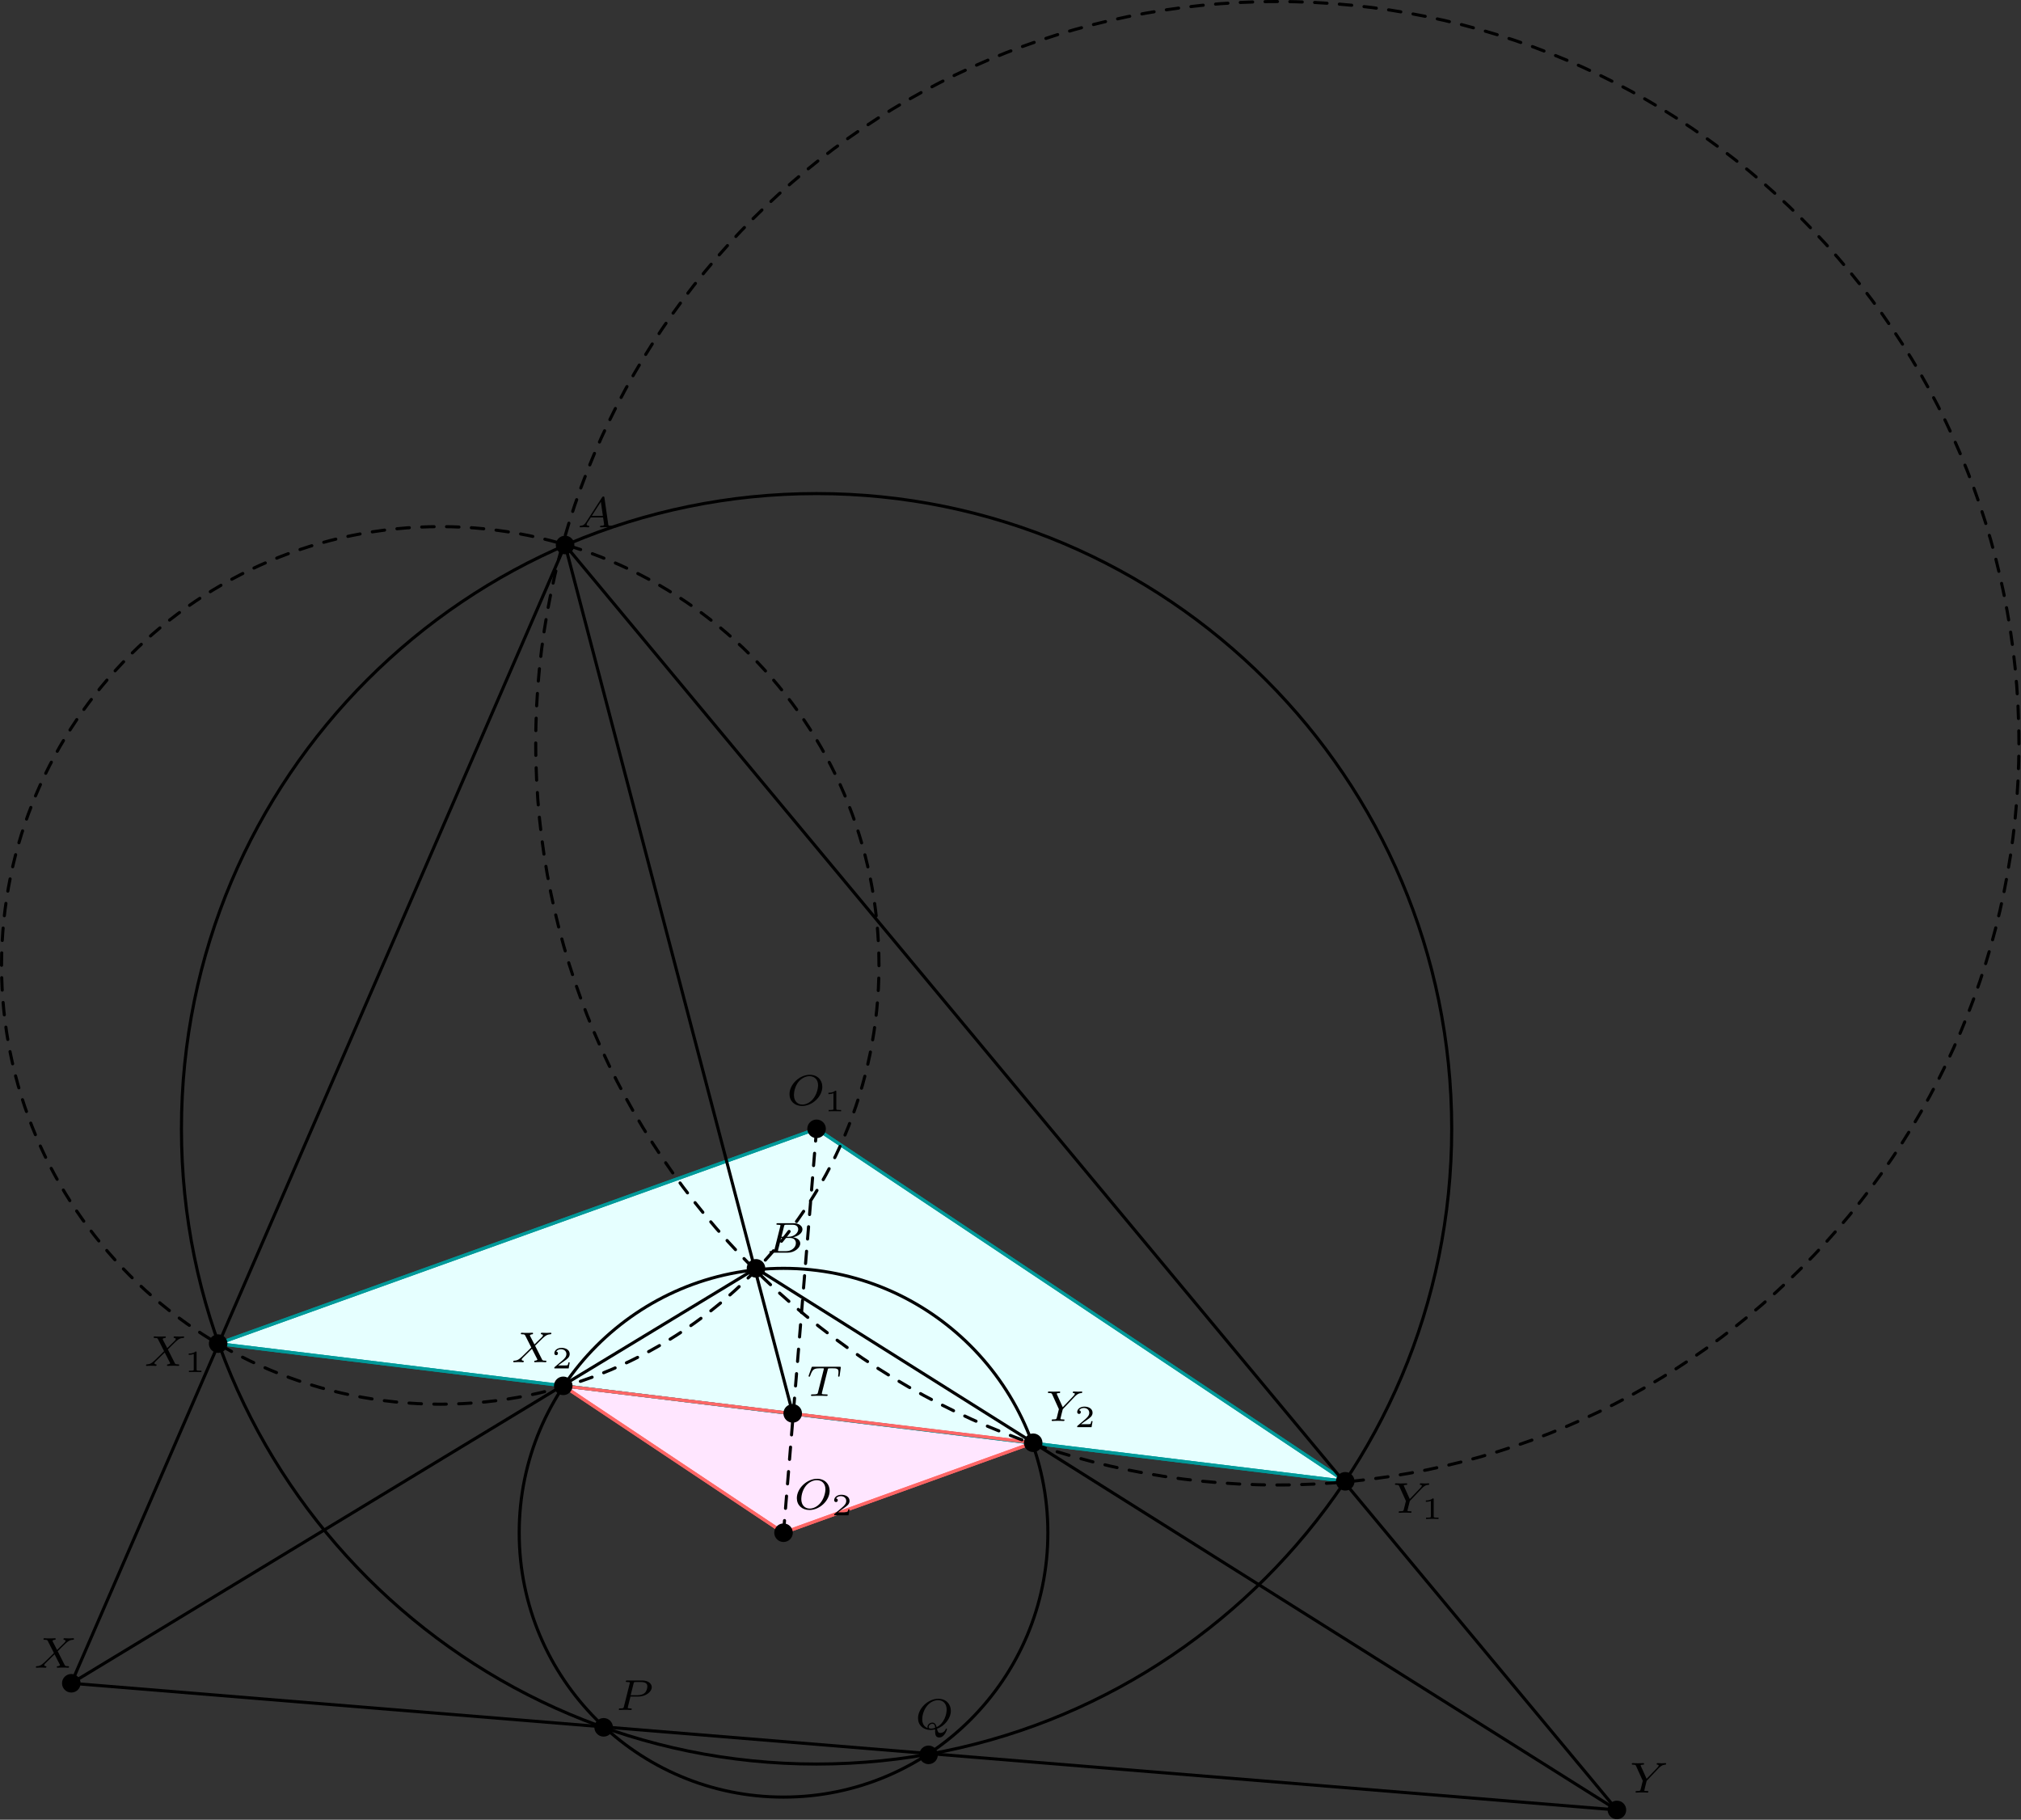 <?xml version='1.0' encoding='UTF-8'?>
<!-- This file was generated by dvisvgm 2.13.1 -->
<svg version='1.1' xmlns='http://www.w3.org/2000/svg' xmlns:xlink='http://www.w3.org/1999/xlink' width='326.484pt' height='293.92pt' viewBox='-158.093 151.399 326.484 293.92'>
<rect x="-158.093" y="151.399" width="326.484" height="293.92" fill="#333333" stroke="none"/>
<defs>
<clipPath id='Clip1'>
<path d='M -6.895 306.319L -6.895 -6.299L 335.496 -6.299L 335.496 306.319L -6.895 306.319Z' transform='matrix(0.996 0 0 0.996 -158.093 151.399)'/>
</clipPath>
<path id='g1-49' d='M1.983-3.168C1.983-3.318 1.968-3.318 1.803-3.318C1.45-2.999 .897-2.999 .797-2.999H.712V-2.78H.797C.912-2.78 1.235-2.795 1.524-2.919V-.428C1.524-.274 1.524-.219 .996-.219H.747V0C1.021-.02 1.465-.02 1.753-.02S2.486-.02 2.76 0V-.219H2.511C1.983-.219 1.983-.274 1.983-.428V-3.168Z'/>
<path id='g1-50' d='M2.934-.961H2.725C2.71-.867 2.66-.558 2.58-.508C2.54-.478 2.122-.478 2.047-.478H1.071C1.4-.722 1.768-1.001 2.067-1.2C2.516-1.509 2.934-1.798 2.934-2.326C2.934-2.964 2.331-3.318 1.619-3.318C.946-3.318 .453-2.929 .453-2.441C.453-2.182 .672-2.137 .742-2.137C.877-2.137 1.036-2.227 1.036-2.431C1.036-2.61 .907-2.71 .752-2.725C.892-2.949 1.181-3.098 1.514-3.098C1.998-3.098 2.401-2.809 2.401-2.321C2.401-1.903 2.112-1.584 1.729-1.26L.513-.229C.463-.184 .458-.184 .453-.149V0H2.77L2.934-.961Z'/>
<path id='g0-65' d='M1.437-.837C1.193-.46 .969-.279 .558-.251C.488-.244 .398-.244 .398-.105C.398-.028 .46 0 .495 0C.676 0 .907-.028 1.095-.028C1.318-.028 1.604 0 1.813 0C1.848 0 1.953 0 1.953-.153C1.953-.244 1.862-.251 1.834-.251C1.778-.258 1.527-.272 1.527-.46C1.527-.544 1.597-.663 1.632-.725L2.19-1.59H4.184L4.352-.432C4.324-.363 4.282-.251 3.87-.251C3.787-.251 3.689-.251 3.689-.098C3.689-.07 3.71 0 3.801 0C4.003 0 4.498-.028 4.7-.028C4.826-.028 4.986-.021 5.112-.021C5.237-.014 5.384 0 5.509 0C5.6 0 5.649-.056 5.649-.146C5.649-.251 5.565-.251 5.454-.251C5.049-.251 5.035-.307 5.014-.474L4.4-4.777C4.38-4.924 4.366-4.972 4.233-4.972S4.059-4.91 3.996-4.812L1.437-.837ZM2.357-1.841L3.822-4.122L4.149-1.841H2.357Z'/>
<path id='g0-66' d='M1.325-.544C1.262-.307 1.248-.251 .711-.251C.593-.251 .502-.251 .502-.105C.502 0 .586 0 .711 0H3.41C4.582 0 5.481-.802 5.481-1.492C5.481-1.988 5.028-2.413 4.289-2.49C5.133-2.643 5.837-3.173 5.837-3.773C5.837-4.303 5.3-4.763 4.394-4.763H1.855C1.723-4.763 1.632-4.763 1.632-4.61C1.632-4.512 1.716-4.512 1.855-4.512C1.862-4.512 1.995-4.512 2.12-4.498C2.267-4.484 2.28-4.47 2.28-4.4C2.28-4.387 2.28-4.352 2.253-4.247L1.325-.544ZM2.441-2.573L2.866-4.275C2.922-4.491 2.929-4.512 3.222-4.512H4.282C4.993-4.512 5.154-4.045 5.154-3.78C5.154-3.215 4.519-2.573 3.585-2.573H2.441ZM2.106-.251C1.89-.251 1.883-.258 1.883-.321C1.883-.328 1.883-.363 1.911-.467L2.392-2.378H3.87C4.526-2.378 4.777-1.946 4.777-1.541C4.777-.851 4.073-.251 3.229-.251H2.106Z'/>
<path id='g0-79' d='M5.781-2.964C5.781-4.059 4.993-4.903 3.759-4.903C2.092-4.903 .481-3.34 .481-1.771C.481-.649 1.311 .139 2.511 .139C4.17 .139 5.781-1.381 5.781-2.964ZM2.566-.091C1.827-.091 1.2-.593 1.2-1.625C1.2-1.981 1.297-2.971 1.939-3.766C2.406-4.338 3.082-4.679 3.703-4.679C4.428-4.679 5.098-4.219 5.098-3.208C5.098-2.699 4.882-1.681 4.233-.934C3.745-.377 3.11-.091 2.566-.091Z'/>
<path id='g0-80' d='M2.378-2.162H3.64C4.819-2.162 5.816-2.915 5.816-3.675C5.816-4.261 5.244-4.763 4.289-4.763H1.848C1.709-4.763 1.625-4.763 1.625-4.61C1.625-4.512 1.702-4.512 1.855-4.512C1.967-4.512 1.995-4.512 2.12-4.498C2.26-4.484 2.273-4.47 2.273-4.4C2.273-4.387 2.273-4.352 2.246-4.247L1.325-.572C1.255-.3 1.248-.251 .704-.251C.579-.251 .495-.251 .495-.098C.495-.091 .495 0 .607 0C.809 0 1.311-.028 1.513-.028C1.632-.028 1.876-.028 1.995-.021C2.134-.014 2.308 0 2.441 0C2.483 0 2.587 0 2.587-.153C2.587-.251 2.504-.251 2.364-.251C2.357-.251 2.225-.251 2.099-.265C1.939-.279 1.939-.3 1.939-.37C1.939-.377 1.939-.418 1.967-.523L2.378-2.162ZM2.88-4.275C2.936-4.491 2.943-4.512 3.236-4.512H4.052C4.7-4.512 5.105-4.317 5.105-3.822C5.105-3.605 5.021-3.055 4.672-2.741C4.421-2.518 4.024-2.385 3.522-2.385H2.406L2.88-4.275Z'/>
<path id='g0-81' d='M3.243 .418C3.243 .872 3.333 1.353 3.905 1.353C4.749 1.353 5.154 .153 5.154 0C5.154-.049 5.112-.098 5.056-.098C4.986-.098 4.965-.035 4.958-.007C4.791 .481 4.331 .621 4.094 .621C3.815 .621 3.668 .502 3.543-.056C4.784-.495 5.781-1.73 5.781-2.964C5.781-4.059 4.993-4.903 3.759-4.903C2.092-4.903 .481-3.34 .481-1.771C.481-.649 1.311 .139 2.511 .139C2.643 .139 2.88 .133 3.243 .042V.418ZM2.036-.174C1.674-.3 1.158-.663 1.158-1.597C1.158-2.043 1.304-2.971 1.939-3.759C2.378-4.296 3.055-4.679 3.703-4.679C4.463-4.679 5.105-4.17 5.105-3.152C5.105-2.455 4.763-.955 3.487-.321C3.375-.76 3.194-1.053 2.783-1.053C2.392-1.053 2.008-.725 2.008-.356C2.008-.23 2.015-.223 2.036-.174ZM3.243-.209C3.089-.153 2.831-.084 2.559-.084C2.448-.084 2.204-.084 2.204-.356C2.204-.621 2.49-.858 2.783-.858C3.034-.858 3.222-.746 3.243-.209Z'/>
<path id='g0-84' d='M3.389-4.219C3.438-4.421 3.452-4.442 3.605-4.456C3.64-4.463 3.884-4.463 4.024-4.463C4.449-4.463 4.631-4.463 4.805-4.407C5.119-4.31 5.133-4.108 5.133-3.857C5.133-3.745 5.133-3.654 5.084-3.292L5.07-3.215C5.07-3.145 5.119-3.11 5.189-3.11C5.293-3.11 5.307-3.173 5.321-3.285L5.509-4.617C5.509-4.714 5.426-4.714 5.3-4.714H1.011C.837-4.714 .823-4.714 .774-4.568L.335-3.333C.328-3.306 .3-3.243 .3-3.208C.3-3.18 .314-3.11 .418-3.11C.509-3.11 .523-3.145 .565-3.278C.969-4.394 1.2-4.463 2.26-4.463H2.552C2.762-4.463 2.769-4.456 2.769-4.394C2.769-4.387 2.769-4.352 2.741-4.247L1.82-.579C1.757-.321 1.736-.251 1.004-.251C.753-.251 .69-.251 .69-.098C.69-.077 .704 0 .809 0C1.004 0 1.213-.021 1.409-.021S1.813-.028 2.008-.028S2.441-.028 2.636-.021C2.824-.014 3.034 0 3.222 0C3.278 0 3.382 0 3.382-.153C3.382-.251 3.313-.251 3.096-.251C2.964-.251 2.824-.258 2.692-.265C2.455-.286 2.441-.314 2.441-.398C2.441-.446 2.441-.46 2.469-.558L3.389-4.219Z'/>
<path id='g0-88' d='M3.877-2.664L4.54-3.327C5.433-4.205 5.705-4.477 6.332-4.512C6.423-4.519 6.507-4.519 6.507-4.659C6.507-4.742 6.43-4.763 6.409-4.763C6.207-4.763 5.963-4.735 5.753-4.735C5.572-4.735 5.126-4.763 4.944-4.763C4.889-4.763 4.805-4.742 4.805-4.61C4.805-4.603 4.805-4.519 4.91-4.512C4.972-4.505 5.147-4.491 5.147-4.338C5.147-4.233 5.042-4.122 4.972-4.052C4.917-4.003 4.031-3.138 3.773-2.873L3.068-4.24C3.055-4.261 3.034-4.31 3.034-4.338C3.034-4.387 3.166-4.498 3.403-4.512C3.452-4.512 3.55-4.519 3.55-4.666C3.55-4.672 3.543-4.763 3.431-4.763C3.285-4.763 3.11-4.742 2.964-4.742S2.657-4.735 2.511-4.735C2.392-4.735 2.225-4.735 2.099-4.742C1.981-4.749 1.834-4.763 1.723-4.763C1.688-4.763 1.576-4.763 1.576-4.61C1.576-4.512 1.667-4.512 1.778-4.512C2.183-4.512 2.218-4.442 2.287-4.303L3.264-2.378L2.873-1.988C2.741-1.862 2.413-1.548 2.287-1.416C1.437-.572 1.151-.279 .523-.251C.425-.244 .349-.244 .349-.098C.349-.07 .37 0 .446 0C.649 0 .886-.028 1.095-.028C1.213-.028 1.388-.028 1.506-.021C1.632-.014 1.785 0 1.904 0C1.939 0 2.05 0 2.05-.146C2.05-.244 1.967-.251 1.925-.251C1.855-.258 1.709-.279 1.709-.425C1.709-.537 1.799-.628 1.953-.781L3.368-2.169L4.212-.516C4.247-.446 4.254-.432 4.254-.425C4.254-.384 4.129-.272 3.884-.251C3.822-.244 3.731-.244 3.731-.098C3.731-.091 3.738 0 3.85 0C3.996 0 4.17-.021 4.317-.021S4.624-.028 4.77-.028C4.889-.028 5.056-.028 5.182-.021C5.3-.014 5.447 0 5.558 0C5.593 0 5.705 0 5.705-.153C5.705-.251 5.614-.251 5.502-.251C5.098-.251 5.063-.328 5-.446L3.877-2.664Z'/>
<path id='g0-89' d='M4.728-3.926C4.861-4.066 5-4.191 5.154-4.296C5.44-4.491 5.698-4.505 5.788-4.512C5.865-4.519 5.949-4.519 5.949-4.666C5.949-4.714 5.907-4.763 5.851-4.763C5.677-4.763 5.467-4.735 5.286-4.735C5.063-4.735 4.77-4.763 4.561-4.763C4.526-4.763 4.421-4.763 4.421-4.61C4.421-4.519 4.512-4.512 4.547-4.512C4.749-4.498 4.749-4.421 4.749-4.38C4.749-4.317 4.707-4.261 4.659-4.198C4.617-4.135 4.582-4.087 4.54-4.045L2.797-2.225L1.876-4.268C1.827-4.366 1.827-4.38 1.827-4.387C1.827-4.512 2.162-4.512 2.204-4.512C2.294-4.512 2.385-4.512 2.385-4.666C2.385-4.672 2.385-4.763 2.273-4.763C2.064-4.763 1.548-4.735 1.339-4.735C1.165-4.735 .718-4.763 .544-4.763C.488-4.763 .404-4.742 .404-4.61C.404-4.512 .495-4.512 .593-4.512C.997-4.512 1.025-4.449 1.095-4.296L2.176-1.911L1.862-.635C1.771-.279 1.764-.258 1.22-.251C1.102-.251 1.011-.251 1.011-.105C1.011-.035 1.06 0 1.123 0C1.255 0 1.416-.021 1.555-.021C1.688-.021 1.89-.028 2.015-.028C2.155-.028 2.315-.021 2.462-.021S2.783 0 2.929 0C2.971 0 3.082 0 3.082-.153C3.082-.251 2.999-.251 2.845-.251C2.734-.251 2.706-.251 2.58-.265C2.448-.279 2.427-.293 2.427-.363C2.427-.404 2.511-.739 2.559-.928C2.615-1.151 2.762-1.757 2.776-1.785C2.803-1.89 2.803-1.904 2.873-1.974L4.728-3.926Z'/>
</defs>
<g id='page1'>
<g>
</g>
<g clip-path='url(#Clip1)'>
<g transform='matrix(0.996 0 0 0.996 -158.093 151.399)'>
<path d='M 127.084 248.559L 91.357 224.74L 167.576 233.97L 127.084 248.559Z' fill='#ffe6ff'/>
</g>
</g>
<g clip-path='url(#Clip1)'>
<g transform='matrix(0.996 0 0 0.996 -158.093 151.399)'>
<path d='M 132.444 183.058L 35.383 217.893L 218.19 240.222L 132.444 183.058Z' fill='#e6ffff'/>
</g>
</g>
<g clip-path='url(#Clip1)'>
<g transform='matrix(0.996 0 0 0.996 -158.093 151.399)'>
<path d='M 132.444 183.058L 35.383 217.893L 218.19 240.222L 132.444 183.058Z' fill='none' stroke='#009999' stroke-linecap='round' stroke-linejoin='round' stroke-miterlimit='10.037' stroke-width='0.502'/>
</g>
</g>
<g clip-path='url(#Clip1)'>
<g transform='matrix(0.996 0 0 0.996 -158.093 151.399)'>
<path d='M 91.357 224.74L 127.084 248.559L 167.576 233.97L 91.357 224.74Z' fill='none' stroke='#ff6666' stroke-linecap='round' stroke-linejoin='round' stroke-miterlimit='10.037' stroke-width='0.502'/>
</g>
</g>
<g clip-path='url(#Clip1)'>
<g transform='matrix(0.996 0 0 0.996 -158.093 151.399)'>
<path d='M 235.459 183.058C 235.459 126.164 189.337 80.043 132.444 80.043C 75.55 80.043 29.429 126.164 29.429 183.058C 29.429 239.952 75.55 286.073 132.444 286.073C 189.337 286.073 235.459 239.952 235.459 183.058Z' fill='none' stroke='#000000' stroke-linecap='round' stroke-linejoin='round' stroke-miterlimit='10.037' stroke-width='0.502'/>
</g>
</g>
<g clip-path='url(#Clip1)'>
<g transform='matrix(0.996 0 0 0.996 -158.093 151.399)'>
<path d='M 169.958 248.559C 169.958 224.881 150.763 205.686 127.084 205.686C 103.406 205.686 84.211 224.881 84.211 248.559C 84.211 272.237 103.406 291.432 127.084 291.432C 150.763 291.432 169.958 272.237 169.958 248.559Z' fill='none' stroke='#000000' stroke-linecap='round' stroke-linejoin='round' stroke-miterlimit='10.037' stroke-width='0.502'/>
</g>
</g>
<g clip-path='url(#Clip1)'>
<g transform='matrix(0.996 0 0 0.996 -158.093 151.399)'>
<path d='M 132.444 183.058L 35.383 217.893' fill='none' stroke='#009999' stroke-linecap='round' stroke-linejoin='round' stroke-miterlimit='10.037' stroke-width='0.502'/>
</g>
</g>
<g clip-path='url(#Clip1)'>
<g transform='matrix(0.996 0 0 0.996 -158.093 151.399)'>
<path d='M 35.383 217.893L 218.19 240.222' fill='none' stroke='#009999' stroke-linecap='round' stroke-linejoin='round' stroke-miterlimit='10.037' stroke-width='0.502'/>
</g>
</g>
<g clip-path='url(#Clip1)'>
<g transform='matrix(0.996 0 0 0.996 -158.093 151.399)'>
<path d='M 218.19 240.222L 132.444 183.058' fill='none' stroke='#009999' stroke-linecap='round' stroke-linejoin='round' stroke-miterlimit='10.037' stroke-width='0.502'/>
</g>
</g>
<g clip-path='url(#Clip1)'>
<g transform='matrix(0.996 0 0 0.996 -158.093 151.399)'>
<path d='M 91.357 224.74L 127.084 248.559' fill='none' stroke='#ff6666' stroke-linecap='round' stroke-linejoin='round' stroke-miterlimit='10.037' stroke-width='0.502'/>
</g>
</g>
<g clip-path='url(#Clip1)'>
<g transform='matrix(0.996 0 0 0.996 -158.093 151.399)'>
<path d='M 127.084 248.559L 167.576 233.97' fill='none' stroke='#ff6666' stroke-linecap='round' stroke-linejoin='round' stroke-miterlimit='10.037' stroke-width='0.502'/>
</g>
</g>
<g clip-path='url(#Clip1)'>
<g transform='matrix(0.996 0 0 0.996 -158.093 151.399)'>
<path d='M 167.576 233.97L 91.357 224.74' fill='none' stroke='#ff6666' stroke-linecap='round' stroke-linejoin='round' stroke-miterlimit='10.037' stroke-width='0.502'/>
</g>
</g>
<g clip-path='url(#Clip1)'>
<g transform='matrix(0.996 0 0 0.996 -158.093 151.399)'>
<path d='M 132.444 183.058L 127.084 248.559' fill='none' stroke='#000000' stroke-dasharray='1.992,1.992' stroke-linecap='round' stroke-linejoin='round' stroke-miterlimit='10.037' stroke-width='0.502'/>
</g>
</g>
<g clip-path='url(#Clip1)'>
<g transform='matrix(0.996 0 0 0.996 -158.093 151.399)'>
<path d='M 91.654 88.379L 11.565 272.973' fill='none' stroke='#000000' stroke-linecap='round' stroke-linejoin='round' stroke-miterlimit='10.037' stroke-width='0.502'/>
</g>
</g>
<g clip-path='url(#Clip1)'>
<g transform='matrix(0.996 0 0 0.996 -158.093 151.399)'>
<path d='M 11.565 272.973L 262.254 293.516' fill='none' stroke='#000000' stroke-linecap='round' stroke-linejoin='round' stroke-miterlimit='10.037' stroke-width='0.502'/>
</g>
</g>
<g clip-path='url(#Clip1)'>
<g transform='matrix(0.996 0 0 0.996 -158.093 151.399)'>
<path d='M 262.254 293.516L 91.654 88.379' fill='none' stroke='#000000' stroke-linecap='round' stroke-linejoin='round' stroke-miterlimit='10.037' stroke-width='0.502'/>
</g>
</g>
<g clip-path='url(#Clip1)'>
<g transform='matrix(0.996 0 0 0.996 -158.093 151.399)'>
<path d='M 91.654 88.379L 128.573 229.206' fill='none' stroke='#000000' stroke-linecap='round' stroke-linejoin='round' stroke-miterlimit='10.037' stroke-width='0.502'/>
</g>
</g>
<g clip-path='url(#Clip1)'>
<g transform='matrix(0.996 0 0 0.996 -158.093 151.399)'>
<path d='M 11.565 272.973L 122.618 205.686' fill='none' stroke='#000000' stroke-linecap='round' stroke-linejoin='round' stroke-miterlimit='10.037' stroke-width='0.502'/>
</g>
</g>
<g clip-path='url(#Clip1)'>
<g transform='matrix(0.996 0 0 0.996 -158.093 151.399)'>
<path d='M 122.618 205.686L 262.254 293.516' fill='none' stroke='#000000' stroke-linecap='round' stroke-linejoin='round' stroke-miterlimit='10.037' stroke-width='0.502'/>
</g>
</g>
<g clip-path='url(#Clip1)'>
<g transform='matrix(0.996 0 0 0.996 -158.093 151.399)'>
<path d='M 142.566 156.56C 142.566 117.261 110.708 85.402 71.409 85.402C 32.109 85.402 0.251 117.261 0.251 156.56C 0.251 195.859 32.109 227.718 71.409 227.718C 110.708 227.718 142.566 195.859 142.566 156.56Z' fill='none' stroke='#000000' stroke-dasharray='2.014,2.014' stroke-linecap='round' stroke-linejoin='round' stroke-miterlimit='10.037' stroke-width='0.502'/>
</g>
</g>
<g clip-path='url(#Clip1)'>
<g transform='matrix(0.996 0 0 0.996 -158.093 151.399)'>
<path d='M 327.458 120.534C 327.458 54.104 273.605 0.251 207.174 0.251C 140.743 0.251 86.891 54.104 86.891 120.534C 86.891 186.965 140.743 240.818 207.174 240.818C 273.605 240.818 327.458 186.965 327.458 120.534Z' fill='none' stroke='#000000' stroke-dasharray='2.01,2.01' stroke-linecap='round' stroke-linejoin='round' stroke-miterlimit='10.037' stroke-width='0.502'/>
</g>
</g>
<g clip-path='url(#Clip1)'>
<g transform='matrix(0.996 0 0 0.996 -158.093 151.399)'>
<circle cx='132.444' cy='183.058' fill='#000000' r='1.506'/>
</g>
</g>
<use x='-31.034' y='329.899' xlink:href='#g0-79'/>
<use x='-24.974' y='330.895' xlink:href='#g1-49'/>
<g clip-path='url(#Clip1)'>
<g transform='matrix(0.996 0 0 0.996 -158.093 151.399)'>
<circle cx='97.907' cy='280.118' fill='#000000' r='1.506'/>
</g>
</g>
<use x='-58.619' y='427.593' xlink:href='#g0-80'/>
<g clip-path='url(#Clip1)'>
<g transform='matrix(0.996 0 0 0.996 -158.093 151.399)'>
<circle cx='127.084' cy='248.559' fill='#000000' r='1.506'/>
</g>
</g>
<use x='-29.847' y='395.155' xlink:href='#g0-79'/>
<use x='-23.787' y='396.151' xlink:href='#g1-50'/>
<g clip-path='url(#Clip1)'>
<g transform='matrix(0.996 0 0 0.996 -158.093 151.399)'>
<circle cx='150.605' cy='284.584' fill='#000000' r='1.506'/>
</g>
</g>
<use x='-10.27' y='430.686' xlink:href='#g0-81'/>
<g clip-path='url(#Clip1)'>
<g transform='matrix(0.996 0 0 0.996 -158.093 151.399)'>
<circle cx='11.565' cy='272.973' fill='#000000' r='1.506'/>
</g>
</g>
<use x='-152.647' y='420.77' xlink:href='#g0-88'/>
<g clip-path='url(#Clip1)'>
<g transform='matrix(0.996 0 0 0.996 -158.093 151.399)'>
<circle cx='262.254' cy='293.516' fill='#000000' r='1.506'/>
</g>
</g>
<use x='105.114' y='440.941' xlink:href='#g0-89'/>
<g clip-path='url(#Clip1)'>
<g transform='matrix(0.996 0 0 0.996 -158.093 151.399)'>
<circle cx='122.618' cy='205.686' fill='#000000' r='1.506'/>
</g>
</g>
<use x='-34.297' y='353.735' xlink:href='#g0-66'/>
<g clip-path='url(#Clip1)'>
<g transform='matrix(0.996 0 0 0.996 -158.093 151.399)'>
<circle cx='91.357' cy='224.74' fill='#000000' r='1.506'/>
</g>
</g>
<use x='-75.527' y='371.425' xlink:href='#g0-88'/>
<use x='-68.993' y='372.422' xlink:href='#g1-50'/>
<g clip-path='url(#Clip1)'>
<g transform='matrix(0.996 0 0 0.996 -158.093 151.399)'>
<circle cx='167.576' cy='233.97' fill='#000000' r='1.506'/>
</g>
</g>
<use x='10.79' y='380.917' xlink:href='#g0-89'/>
<use x='15.473' y='381.913' xlink:href='#g1-50'/>
<g clip-path='url(#Clip1)'>
<g transform='matrix(0.996 0 0 0.996 -158.093 151.399)'>
<circle cx='35.383' cy='217.893' fill='#000000' r='1.506'/>
</g>
</g>
<use x='-134.85' y='372.019' xlink:href='#g0-88'/>
<use x='-128.317' y='373.015' xlink:href='#g1-49'/>
<g clip-path='url(#Clip1)'>
<g transform='matrix(0.996 0 0 0.996 -158.093 151.399)'>
<circle cx='218.19' cy='240.222' fill='#000000' r='1.506'/>
</g>
</g>
<use x='66.851' y='395.748' xlink:href='#g0-89'/>
<use x='71.534' y='396.744' xlink:href='#g1-49'/>
<g clip-path='url(#Clip1)'>
<g transform='matrix(0.996 0 0 0.996 -158.093 151.399)'>
<circle cx='91.654' cy='88.379' fill='#000000' r='1.506'/>
</g>
</g>
<use x='-64.848' y='236.57' xlink:href='#g0-65'/>
<g clip-path='url(#Clip1)'>
<g transform='matrix(0.996 0 0 0.996 -158.093 151.399)'>
<circle cx='128.573' cy='229.206' fill='#000000' r='1.506'/>
</g>
</g>
<use x='-27.771' y='376.871' xlink:href='#g0-84'/>
</g>
</svg>